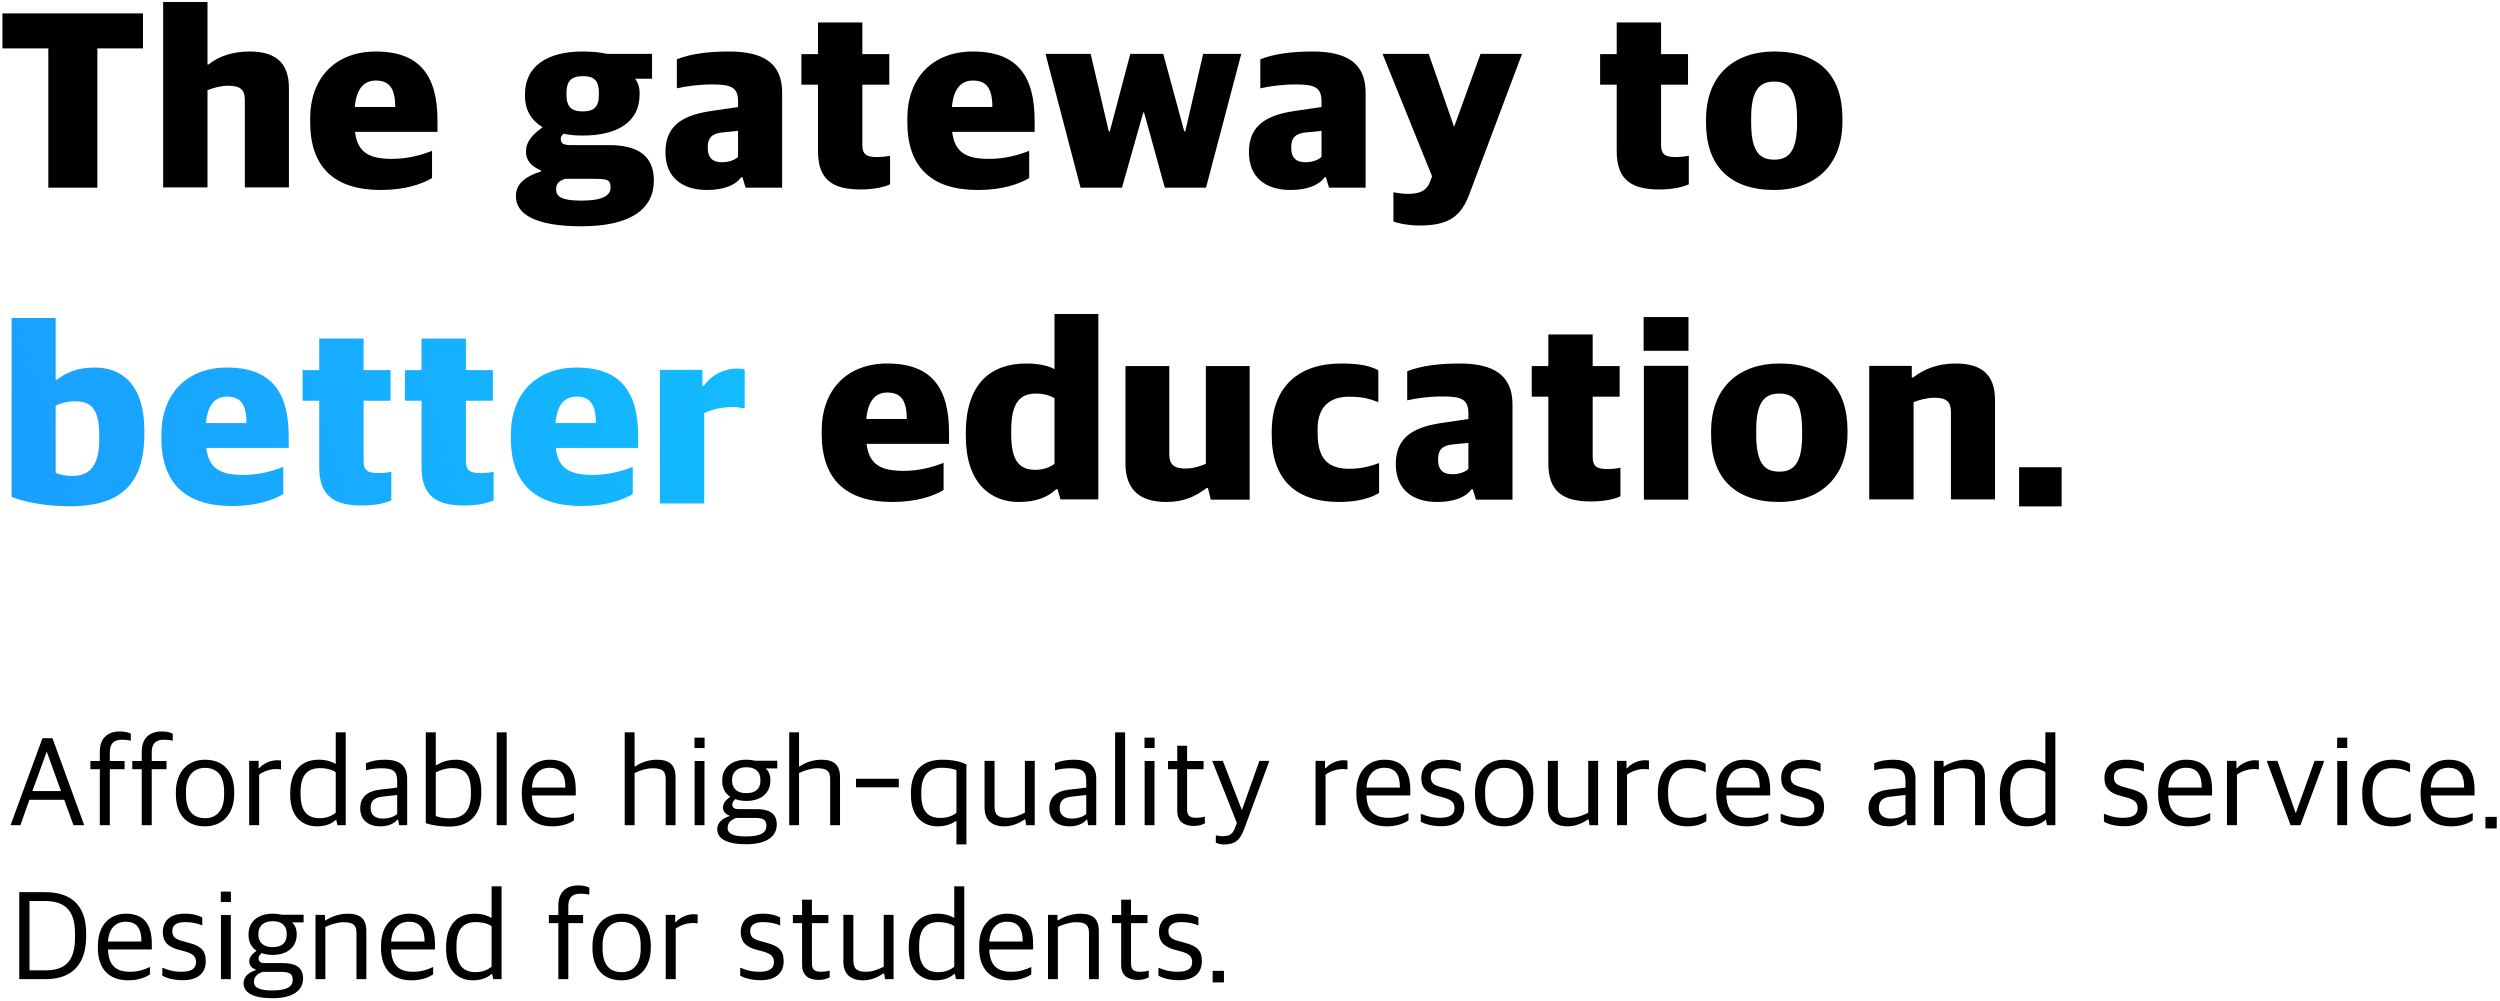 <svg width="617" height="247" viewBox="0 0 617 247" fill="none" xmlns="http://www.w3.org/2000/svg">
<path d="M2.608 203.656L10.48 182.184H12.944L20.784 203.656H18.128L15.856 197.384H7.248L5.04 203.656H2.608ZM11.504 185.576L7.984 195.24H15.056L11.568 185.576H11.504Z" fill="black"/>
<path d="M24.639 203.656V189.832H22.303V187.816H24.639V185.512C24.639 182.024 26.719 180.52 29.599 180.52C30.847 180.52 31.711 180.776 32.287 181.064V182.792C31.807 182.696 31.135 182.568 30.047 182.568C28.159 182.568 27.103 183.464 27.103 185.672V187.816H30.751V189.832H27.103V203.656H24.639Z" fill="black"/>
<path d="M34.983 203.656V189.832H32.647V187.816H34.983V185.512C34.983 182.024 37.063 180.52 39.943 180.52C41.191 180.52 42.055 180.776 42.631 181.064V182.792C42.151 182.696 41.479 182.568 40.391 182.568C38.503 182.568 37.447 183.464 37.447 185.672V187.816H41.095V189.832H37.447V203.656H34.983Z" fill="black"/>
<path d="M50.575 203.944C46.094 203.944 43.407 201.064 43.407 196.008V195.528C43.407 190.504 46.319 187.496 50.606 187.496C55.087 187.496 57.806 190.408 57.806 195.432V195.88C57.806 200.936 54.862 203.944 50.575 203.944ZM50.639 201.928C53.519 201.928 55.31 199.912 55.31 196.168V195.368C55.31 190.952 53.166 189.512 50.575 189.512C47.694 189.512 45.903 191.56 45.903 195.272V196.072C45.903 200.488 47.983 201.928 50.639 201.928Z" fill="black"/>
<path d="M61.492 203.656V187.784H63.828V189.576H63.988C64.884 188.552 66.612 187.624 68.404 187.624C68.756 187.624 69.204 187.656 69.364 187.688V189.896C68.948 189.832 68.468 189.8 68.212 189.8C66.612 189.8 65.076 190.376 63.956 191.176V203.656H61.492Z" fill="black"/>
<path d="M78.219 203.944C75.051 203.944 71.627 202.024 71.627 196.168V195.752C71.627 189.992 74.603 187.496 78.699 187.496C80.651 187.496 81.995 188.04 82.859 188.552V180.744H85.323V203.656H83.275L82.987 202.344H82.859C81.899 203.272 80.363 203.944 78.219 203.944ZM78.955 201.928C80.811 201.928 82.059 201.224 82.859 200.584V190.6C82.123 190.024 80.651 189.576 79.019 189.576C76.011 189.576 74.187 191.144 74.187 195.432V196.072C74.187 200.52 76.107 201.928 78.955 201.928Z" fill="black"/>
<path d="M93.864 203.944C90.984 203.944 88.904 202.472 88.904 199.496C88.904 196.712 90.696 195.24 93.736 194.888L98.024 194.376V192.712C98.024 190.248 96.936 189.608 94.088 189.608C92.552 189.608 91.304 189.832 90.312 190.12V188.36C91.688 187.784 93.224 187.496 95.048 187.496C98.536 187.496 100.488 188.936 100.488 192.168V203.656H98.504L98.248 202.28H98.088C97.352 203.176 96.008 203.944 93.864 203.944ZM94.472 202.024C95.944 202.024 97.352 201.544 98.024 200.872V196.2L94.376 196.616C92.424 196.808 91.464 197.608 91.464 199.432C91.464 201.16 92.648 202.024 94.472 202.024Z" fill="black"/>
<path d="M110.878 204.008C109.022 204.008 106.494 203.688 105.086 203.144V180.744H107.55V188.84H107.71C108.926 188.104 110.43 187.496 112.606 187.496C115.646 187.496 118.782 189.32 118.782 195.272V195.688C118.782 201 115.998 204.008 110.878 204.008ZM111.006 201.96C113.854 201.96 116.222 200.616 116.222 196.072V195.432C116.222 191.016 114.686 189.576 111.486 189.576C109.854 189.576 108.382 190.216 107.55 190.6V201.384C108.286 201.704 109.406 201.96 111.006 201.96Z" fill="black"/>
<path d="M122.588 203.656V180.744H125.052V203.656H122.588Z" fill="black"/>
<path d="M136.302 203.944C131.31 203.944 128.782 200.904 128.782 195.944V195.496C128.782 189.96 132.046 187.496 135.694 187.496C140.046 187.496 142.094 190.024 142.094 194.952V196.328H131.278C131.406 200.296 133.293 201.832 136.685 201.832C138.797 201.832 140.206 201.32 141.646 200.648V202.472C140.686 203.144 138.862 203.944 136.302 203.944ZM135.629 189.48C133.645 189.48 131.534 190.632 131.278 194.376H139.534C139.534 190.92 138.221 189.48 135.629 189.48Z" fill="black"/>
<path d="M154.18 203.656V180.744H156.612V189.16H156.772C158.148 188.168 160.164 187.496 162.116 187.496C165.22 187.496 166.724 188.776 166.724 191.848V203.656H164.292V192.328C164.292 190.408 163.62 189.608 161.092 189.608C159.588 189.608 157.924 190.152 156.612 190.792V203.656H154.18Z" fill="black"/>
<path d="M171.432 203.656V187.816H173.864V203.656H171.432ZM171.4 184.616V182.056H173.896V184.616H171.4Z" fill="black"/>
<path d="M184.122 208.36C179.29 208.36 177.018 206.952 177.018 204.648C177.018 202.952 178.394 201.96 180.026 201.416V201.256C179.13 201 178.426 200.328 178.426 199.272C178.426 198.28 179.002 197.544 180.218 196.648C179.002 195.848 178.234 194.568 178.234 192.68V192.616C178.234 189.32 180.73 187.496 184.218 187.496C185.018 187.496 185.754 187.592 186.458 187.752H191.834V189.64H188.986C189.722 190.344 190.138 191.304 190.138 192.552V192.584C190.138 195.976 187.514 197.672 184.186 197.672C183.194 197.672 182.298 197.512 181.466 197.224C181.05 197.608 180.73 197.992 180.73 198.504C180.73 199.368 181.242 199.688 182.298 199.688H186.682C189.562 199.688 191.706 200.552 191.706 203.496C191.706 206.216 189.53 208.36 184.122 208.36ZM184.058 206.44C187.802 206.44 189.146 205.48 189.146 203.816C189.146 202.344 188.378 201.864 186.298 201.864H181.722C180.506 202.28 179.578 202.984 179.578 204.328C179.578 205.736 180.922 206.44 184.058 206.44ZM184.186 195.752C186.394 195.752 187.674 194.728 187.674 192.68V192.52C187.674 190.344 186.33 189.352 184.186 189.352C182.01 189.352 180.666 190.504 180.666 192.488V192.648C180.666 194.728 182.074 195.752 184.186 195.752Z" fill="black"/>
<path d="M194.774 203.656V180.744H197.205V189.16H197.366C198.742 188.168 200.757 187.496 202.709 187.496C205.813 187.496 207.317 188.776 207.317 191.848V203.656H204.886V192.328C204.886 190.408 204.213 189.608 201.685 189.608C200.181 189.608 198.517 190.152 197.205 190.792V203.656H194.774Z" fill="black"/>
<path d="M211.258 194.312V192.2H221.818V194.312H211.258Z" fill="black"/>
<path d="M236.046 208.392V202.632H235.918C235.086 203.208 233.646 203.944 231.406 203.944C228.238 203.944 224.814 202.024 224.814 196.168V195.752C224.814 189.48 228.366 187.496 232.59 187.496C235.246 187.496 237.198 188.008 238.51 188.648V208.392H236.046ZM232.142 201.864C233.998 201.864 235.31 201.224 236.046 200.584V190.056C235.182 189.736 233.934 189.48 232.43 189.48C229.422 189.48 227.374 191.144 227.374 195.432V196.072C227.374 200.52 229.262 201.864 232.142 201.864Z" fill="black"/>
<path d="M247.854 203.944C244.75 203.944 242.99 202.376 242.99 199.304V187.784H245.454V198.952C245.454 201 246.19 201.832 248.526 201.832C250.222 201.832 251.63 201.224 252.942 200.584V187.784H255.374V203.656H253.262L253.038 202.216H252.91C251.47 203.208 249.774 203.944 247.854 203.944Z" fill="black"/>
<path d="M263.927 203.944C261.047 203.944 258.967 202.472 258.967 199.496C258.967 196.712 260.759 195.24 263.799 194.888L268.087 194.376V192.712C268.087 190.248 266.999 189.608 264.151 189.608C262.615 189.608 261.367 189.832 260.375 190.12V188.36C261.751 187.784 263.287 187.496 265.111 187.496C268.599 187.496 270.551 188.936 270.551 192.168V203.656H268.567L268.311 202.28H268.151C267.415 203.176 266.071 203.944 263.927 203.944ZM264.535 202.024C266.007 202.024 267.415 201.544 268.087 200.872V196.2L264.439 196.616C262.487 196.808 261.527 197.608 261.527 199.432C261.527 201.16 262.711 202.024 264.535 202.024Z" fill="black"/>
<path d="M275.212 203.656V180.744H277.677V203.656H275.212Z" fill="black"/>
<path d="M282.495 203.656V187.816H284.927V203.656H282.495ZM282.462 184.616V182.056H284.958V184.616H282.462Z" fill="black"/>
<path d="M294.673 203.848C292.177 203.848 290.544 202.76 290.544 200.072V189.832H288.272V187.816H290.544V184.04H292.976V187.816H297.04V189.832H292.976V199.688C292.976 201.224 293.488 201.832 295.312 201.832C295.984 201.832 296.72 201.736 297.36 201.544V203.208C296.72 203.496 296.049 203.848 294.673 203.848Z" fill="black"/>
<path d="M302.052 208.424C301.316 208.424 300.516 208.2 300.068 207.976V206.152C300.452 206.216 301.028 206.376 301.604 206.376C303.14 206.376 304.1 206.12 304.772 204.392L305.252 203.08L299.172 187.784H301.796L306.468 199.848H306.532L310.82 187.784H313.284L307.044 204.648C305.988 207.464 304.676 208.424 302.052 208.424Z" fill="black"/>
<path d="M324.68 203.656V187.784H327.016V189.576H327.176C328.072 188.552 329.8 187.624 331.592 187.624C331.944 187.624 332.392 187.656 332.552 187.688V189.896C332.136 189.832 331.656 189.8 331.4 189.8C329.8 189.8 328.264 190.376 327.144 191.176V203.656H324.68Z" fill="black"/>
<path d="M342.27 203.944C337.278 203.944 334.75 200.904 334.75 195.944V195.496C334.75 189.96 338.014 187.496 341.662 187.496C346.014 187.496 348.062 190.024 348.062 194.952V196.328H337.246C337.374 200.296 339.262 201.832 342.654 201.832C344.766 201.832 346.174 201.32 347.614 200.648V202.472C346.654 203.144 344.83 203.944 342.27 203.944ZM341.598 189.48C339.614 189.48 337.502 190.632 337.246 194.376H345.502C345.502 190.92 344.19 189.48 341.598 189.48Z" fill="black"/>
<path d="M355.774 203.912C353.694 203.912 351.966 203.528 350.654 202.792V200.84C352.03 201.352 353.182 201.832 355.422 201.832C357.95 201.832 358.974 200.936 358.974 199.496C358.974 198.024 358.238 197.384 356.222 196.808L354.654 196.392C352.35 195.752 350.782 194.696 350.782 192.008C350.782 189.32 352.542 187.496 356.19 187.496C358.302 187.496 359.678 187.976 360.51 188.424V190.408C359.678 189.992 358.078 189.576 356.318 189.576C354.174 189.576 353.118 190.312 353.118 191.784C353.118 193.16 353.79 193.736 355.486 194.216L357.086 194.664C360.126 195.464 361.374 196.488 361.374 199.24C361.374 202.248 359.262 203.912 355.774 203.912Z" fill="black"/>
<path d="M371.199 203.944C366.719 203.944 364.031 201.064 364.031 196.008V195.528C364.031 190.504 366.944 187.496 371.232 187.496C375.712 187.496 378.432 190.408 378.432 195.432V195.88C378.432 200.936 375.487 203.944 371.199 203.944ZM371.264 201.928C374.144 201.928 375.936 199.912 375.936 196.168V195.368C375.936 190.952 373.791 189.512 371.199 189.512C368.319 189.512 366.527 191.56 366.527 195.272V196.072C366.527 200.488 368.608 201.928 371.264 201.928Z" fill="black"/>
<path d="M386.885 203.944C383.781 203.944 382.021 202.376 382.021 199.304V187.784H384.485V198.952C384.485 201 385.221 201.832 387.557 201.832C389.253 201.832 390.661 201.224 391.973 200.584V187.784H394.405V203.656H392.293L392.069 202.216H391.941C390.501 203.208 388.805 203.944 386.885 203.944Z" fill="black"/>
<path d="M399.086 203.656V187.784H401.422V189.576H401.582C402.478 188.552 404.206 187.624 405.998 187.624C406.35 187.624 406.798 187.656 406.958 187.688V189.896C406.542 189.832 406.062 189.8 405.806 189.8C404.206 189.8 402.67 190.376 401.55 191.176V203.656H399.086Z" fill="black"/>
<path d="M416.484 203.944C411.94 203.944 409.156 201.256 409.156 196.04V195.56C409.156 189.928 412.484 187.496 416.58 187.496C418.66 187.496 419.909 187.88 420.965 188.552V190.6C419.557 189.96 418.533 189.576 416.453 189.576C413.573 189.576 411.685 191.528 411.685 195.176V195.944C411.685 200.008 413.38 201.832 416.772 201.832C418.916 201.832 420.325 201.16 421.125 200.712V202.696C420.101 203.304 418.692 203.944 416.484 203.944Z" fill="black"/>
<path d="M431.083 203.944C426.091 203.944 423.563 200.904 423.563 195.944V195.496C423.563 189.96 426.827 187.496 430.475 187.496C434.827 187.496 436.875 190.024 436.875 194.952V196.328H426.059C426.187 200.296 428.075 201.832 431.467 201.832C433.579 201.832 434.987 201.32 436.427 200.648V202.472C435.467 203.144 433.643 203.944 431.083 203.944ZM430.411 189.48C428.427 189.48 426.315 190.632 426.059 194.376H434.315C434.315 190.92 433.003 189.48 430.411 189.48Z" fill="black"/>
<path d="M444.587 203.912C442.507 203.912 440.779 203.528 439.467 202.792V200.84C440.843 201.352 441.995 201.832 444.235 201.832C446.763 201.832 447.787 200.936 447.787 199.496C447.787 198.024 447.051 197.384 445.035 196.808L443.467 196.392C441.163 195.752 439.595 194.696 439.595 192.008C439.595 189.32 441.355 187.496 445.003 187.496C447.115 187.496 448.491 187.976 449.323 188.424V190.408C448.491 189.992 446.891 189.576 445.131 189.576C442.987 189.576 441.931 190.312 441.931 191.784C441.931 193.16 442.603 193.736 444.299 194.216L445.899 194.664C448.939 195.464 450.187 196.488 450.187 199.24C450.187 202.248 448.075 203.912 444.587 203.912Z" fill="black"/>
<path d="M466.114 203.944C463.234 203.944 461.154 202.472 461.154 199.496C461.154 196.712 462.946 195.24 465.986 194.888L470.274 194.376V192.712C470.274 190.248 469.186 189.608 466.338 189.608C464.802 189.608 463.554 189.832 462.562 190.12V188.36C463.938 187.784 465.474 187.496 467.298 187.496C470.786 187.496 472.738 188.936 472.738 192.168V203.656H470.754L470.498 202.28H470.338C469.602 203.176 468.258 203.944 466.114 203.944ZM466.722 202.024C468.194 202.024 469.602 201.544 470.274 200.872V196.2L466.626 196.616C464.674 196.808 463.714 197.608 463.714 199.432C463.714 201.16 464.898 202.024 466.722 202.024Z" fill="black"/>
<path d="M477.336 203.656V187.784H479.672V189.16H479.8C481.272 188.2 483.32 187.496 485.272 187.496C488.376 187.496 489.88 188.744 489.88 191.816V203.656H487.448V192.328C487.448 190.408 486.776 189.608 484.248 189.608C482.744 189.608 481.08 190.152 479.768 190.76V203.656H477.336Z" fill="black"/>
<path d="M500.156 203.944C496.988 203.944 493.564 202.024 493.564 196.168V195.752C493.564 189.992 496.54 187.496 500.636 187.496C502.588 187.496 503.932 188.04 504.796 188.552V180.744H507.26V203.656H505.212L504.924 202.344H504.796C503.836 203.272 502.3 203.944 500.156 203.944ZM500.892 201.928C502.748 201.928 503.996 201.224 504.796 200.584V190.6C504.06 190.024 502.588 189.576 500.956 189.576C497.948 189.576 496.124 191.144 496.124 195.432V196.072C496.124 200.52 498.044 201.928 500.892 201.928Z" fill="black"/>
<path d="M524.368 203.912C522.288 203.912 520.56 203.528 519.248 202.792V200.84C520.624 201.352 521.776 201.832 524.016 201.832C526.544 201.832 527.568 200.936 527.568 199.496C527.568 198.024 526.832 197.384 524.816 196.808L523.248 196.392C520.944 195.752 519.376 194.696 519.376 192.008C519.376 189.32 521.136 187.496 524.784 187.496C526.896 187.496 528.272 187.976 529.104 188.424V190.408C528.272 189.992 526.672 189.576 524.912 189.576C522.768 189.576 521.712 190.312 521.712 191.784C521.712 193.16 522.384 193.736 524.08 194.216L525.68 194.664C528.72 195.464 529.968 196.488 529.968 199.24C529.968 202.248 527.856 203.912 524.368 203.912Z" fill="black"/>
<path d="M540.145 203.944C535.153 203.944 532.625 200.904 532.625 195.944V195.496C532.625 189.96 535.889 187.496 539.537 187.496C543.889 187.496 545.937 190.024 545.937 194.952V196.328H535.121C535.249 200.296 537.137 201.832 540.529 201.832C542.641 201.832 544.049 201.32 545.489 200.648V202.472C544.529 203.144 542.705 203.944 540.145 203.944ZM539.473 189.48C537.489 189.48 535.377 190.632 535.121 194.376H543.377C543.377 190.92 542.065 189.48 539.473 189.48Z" fill="black"/>
<path d="M549.617 203.656V187.784H551.953V189.576H552.113C553.009 188.552 554.737 187.624 556.529 187.624C556.881 187.624 557.329 187.656 557.489 187.688V189.896C557.073 189.832 556.593 189.8 556.337 189.8C554.737 189.8 553.201 190.376 552.081 191.176V203.656H549.617Z" fill="black"/>
<path d="M565.312 203.656L559.424 187.784H562.08L566.528 200.552H566.656L571.232 187.784H573.632L567.744 203.656H565.312Z" fill="black"/>
<path d="M576.838 203.656V187.816H579.27V203.656H576.838ZM576.806 184.616V182.056H579.302V184.616H576.806Z" fill="black"/>
<path d="M590.328 203.944C585.784 203.944 583 201.256 583 196.04V195.56C583 189.928 586.328 187.496 590.424 187.496C592.504 187.496 593.752 187.88 594.808 188.552V190.6C593.4 189.96 592.376 189.576 590.296 189.576C587.416 189.576 585.528 191.528 585.528 195.176V195.944C585.528 200.008 587.224 201.832 590.616 201.832C592.76 201.832 594.168 201.16 594.968 200.712V202.696C593.944 203.304 592.536 203.944 590.328 203.944Z" fill="black"/>
<path d="M604.926 203.944C599.934 203.944 597.407 200.904 597.407 195.944V195.496C597.407 189.96 600.671 187.496 604.319 187.496C608.671 187.496 610.719 190.024 610.719 194.952V196.328H599.902C600.03 200.296 601.919 201.832 605.311 201.832C607.423 201.832 608.83 201.32 610.27 200.648V202.472C609.31 203.144 607.486 203.944 604.926 203.944ZM604.254 189.48C602.27 189.48 600.158 190.632 599.902 194.376H608.158C608.158 190.92 606.846 189.48 604.254 189.48Z" fill="black"/>
<path d="M613.407 204.456V201.608H616.191V204.456H613.407Z" fill="black"/>
<path d="M4.752 241.656V220.184H11.12C17.648 220.184 21.264 223.512 21.264 230.36V230.968C21.264 237.72 18.128 241.656 11.152 241.656H4.752ZM7.28 239.48H11.216C16.272 239.48 18.512 237.048 18.512 231.32V230.36C18.512 224.408 15.792 222.36 10.864 222.36H7.28V239.48Z" fill="black"/>
<path d="M31.677 241.944C26.684 241.944 24.157 238.904 24.157 233.944V233.496C24.157 227.96 27.421 225.496 31.069 225.496C35.42 225.496 37.468 228.024 37.468 232.952V234.328H26.652C26.78 238.296 28.669 239.832 32.06 239.832C34.172 239.832 35.581 239.32 37.02 238.648V240.472C36.06 241.144 34.236 241.944 31.677 241.944ZM31.005 227.48C29.02 227.48 26.909 228.632 26.652 232.376H34.908C34.908 228.92 33.596 227.48 31.005 227.48Z" fill="black"/>
<path d="M45.181 241.912C43.1 241.912 41.373 241.528 40.06 240.792V238.84C41.437 239.352 42.589 239.832 44.828 239.832C47.356 239.832 48.38 238.936 48.38 237.496C48.38 236.024 47.645 235.384 45.629 234.808L44.06 234.392C41.757 233.752 40.188 232.696 40.188 230.008C40.188 227.32 41.949 225.496 45.596 225.496C47.709 225.496 49.084 225.976 49.916 226.424V228.408C49.084 227.992 47.484 227.576 45.724 227.576C43.581 227.576 42.525 228.312 42.525 229.784C42.525 231.16 43.197 231.736 44.892 232.216L46.492 232.664C49.532 233.464 50.781 234.488 50.781 237.24C50.781 240.248 48.669 241.912 45.181 241.912Z" fill="black"/>
<path d="M54.526 241.656V225.816H56.958V241.656H54.526ZM54.494 222.616V220.056H56.99V222.616H54.494Z" fill="black"/>
<path d="M67.216 246.36C62.384 246.36 60.112 244.952 60.112 242.648C60.112 240.952 61.488 239.96 63.12 239.416V239.256C62.224 239 61.52 238.328 61.52 237.272C61.52 236.28 62.096 235.544 63.312 234.648C62.096 233.848 61.328 232.568 61.328 230.68V230.616C61.328 227.32 63.824 225.496 67.312 225.496C68.112 225.496 68.848 225.592 69.552 225.752H74.928V227.64H72.08C72.816 228.344 73.232 229.304 73.232 230.552V230.584C73.232 233.976 70.608 235.672 67.28 235.672C66.288 235.672 65.392 235.512 64.56 235.224C64.144 235.608 63.824 235.992 63.824 236.504C63.824 237.368 64.336 237.688 65.392 237.688H69.776C72.656 237.688 74.8 238.552 74.8 241.496C74.8 244.216 72.624 246.36 67.216 246.36ZM67.152 244.44C70.896 244.44 72.24 243.48 72.24 241.816C72.24 240.344 71.472 239.864 69.392 239.864H64.816C63.6 240.28 62.672 240.984 62.672 242.328C62.672 243.736 64.016 244.44 67.152 244.44ZM67.28 233.752C69.488 233.752 70.768 232.728 70.768 230.68V230.52C70.768 228.344 69.424 227.352 67.28 227.352C65.104 227.352 63.76 228.504 63.76 230.488V230.648C63.76 232.728 65.168 233.752 67.28 233.752Z" fill="black"/>
<path d="M77.867 241.656V225.784H80.203V227.16H80.331C81.803 226.2 83.851 225.496 85.803 225.496C88.907 225.496 90.411 226.744 90.411 229.816V241.656H87.979V230.328C87.979 228.408 87.307 227.608 84.779 227.608C83.275 227.608 81.611 228.152 80.299 228.76V241.656H77.867Z" fill="black"/>
<path d="M101.552 241.944C96.559 241.944 94.031 238.904 94.031 233.944V233.496C94.031 227.96 97.296 225.496 100.943 225.496C105.295 225.496 107.344 228.024 107.344 232.952V234.328H96.528C96.656 238.296 98.543 239.832 101.936 239.832C104.048 239.832 105.456 239.32 106.896 238.648V240.472C105.936 241.144 104.112 241.944 101.552 241.944ZM100.88 227.48C98.895 227.48 96.784 228.632 96.528 232.376H104.784C104.784 228.92 103.472 227.48 100.88 227.48Z" fill="black"/>
<path d="M116.688 241.944C113.52 241.944 110.095 240.024 110.095 234.168V233.752C110.095 227.992 113.071 225.496 117.167 225.496C119.119 225.496 120.464 226.04 121.328 226.552V218.744H123.791V241.656H121.744L121.455 240.344H121.328C120.368 241.272 118.832 241.944 116.688 241.944ZM117.424 239.928C119.28 239.928 120.528 239.224 121.328 238.584V228.6C120.592 228.024 119.119 227.576 117.487 227.576C114.479 227.576 112.656 229.144 112.656 233.432V234.072C112.656 238.52 114.576 239.928 117.424 239.928Z" fill="black"/>
<path d="M137.795 241.656V227.832H135.459V225.816H137.795V223.512C137.795 220.024 139.875 218.52 142.755 218.52C144.003 218.52 144.867 218.776 145.443 219.064V220.792C144.963 220.696 144.291 220.568 143.203 220.568C141.315 220.568 140.259 221.464 140.259 223.672V225.816H143.907V227.832H140.259V241.656H137.795Z" fill="black"/>
<path d="M153.387 241.944C148.907 241.944 146.219 239.064 146.219 234.008V233.528C146.219 228.504 149.131 225.496 153.419 225.496C157.899 225.496 160.619 228.408 160.619 233.432V233.88C160.619 238.936 157.675 241.944 153.387 241.944ZM153.451 239.928C156.331 239.928 158.123 237.912 158.123 234.168V233.368C158.123 228.952 155.979 227.512 153.387 227.512C150.507 227.512 148.715 229.56 148.715 233.272V234.072C148.715 238.488 150.795 239.928 153.451 239.928Z" fill="black"/>
<path d="M164.305 241.656V225.784H166.641V227.576H166.801C167.697 226.552 169.425 225.624 171.217 225.624C171.569 225.624 172.017 225.656 172.177 225.688V227.896C171.761 227.832 171.281 227.8 171.025 227.8C169.425 227.8 167.889 228.376 166.769 229.176V241.656H164.305Z" fill="black"/>
<path d="M187.806 241.912C185.726 241.912 183.997 241.528 182.685 240.792V238.84C184.061 239.352 185.214 239.832 187.454 239.832C189.982 239.832 191.006 238.936 191.006 237.496C191.006 236.024 190.27 235.384 188.254 234.808L186.685 234.392C184.381 233.752 182.814 232.696 182.814 230.008C182.814 227.32 184.574 225.496 188.222 225.496C190.334 225.496 191.709 225.976 192.541 226.424V228.408C191.709 227.992 190.109 227.576 188.349 227.576C186.205 227.576 185.149 228.312 185.149 229.784C185.149 231.16 185.821 231.736 187.517 232.216L189.118 232.664C192.158 233.464 193.405 234.488 193.405 237.24C193.405 240.248 191.294 241.912 187.806 241.912Z" fill="black"/>
<path d="M202.079 241.848C199.583 241.848 197.951 240.76 197.951 238.072V227.832H195.679V225.816H197.951V222.04H200.383V225.816H204.447V227.832H200.383V237.688C200.383 239.224 200.895 239.832 202.719 239.832C203.391 239.832 204.127 239.736 204.767 239.544V241.208C204.127 241.496 203.455 241.848 202.079 241.848Z" fill="black"/>
<path d="M213.01 241.944C209.906 241.944 208.146 240.376 208.146 237.304V225.784H210.61V236.952C210.61 239 211.346 239.832 213.682 239.832C215.378 239.832 216.786 239.224 218.098 238.584V225.784H220.53V241.656H218.418L218.194 240.216H218.066C216.626 241.208 214.93 241.944 213.01 241.944Z" fill="black"/>
<path d="M230.875 241.944C227.707 241.944 224.283 240.024 224.283 234.168V233.752C224.283 227.992 227.259 225.496 231.355 225.496C233.307 225.496 234.651 226.04 235.515 226.552V218.744H237.979V241.656H235.931L235.643 240.344H235.515C234.555 241.272 233.019 241.944 230.875 241.944ZM231.611 239.928C233.467 239.928 234.715 239.224 235.515 238.584V228.6C234.779 228.024 233.307 227.576 231.675 227.576C228.667 227.576 226.843 229.144 226.843 233.432V234.072C226.843 238.52 228.763 239.928 231.611 239.928Z" fill="black"/>
<path d="M249.177 241.944C244.185 241.944 241.657 238.904 241.657 233.944V233.496C241.657 227.96 244.921 225.496 248.569 225.496C252.921 225.496 254.969 228.024 254.969 232.952V234.328H244.153C244.281 238.296 246.168 239.832 249.56 239.832C251.672 239.832 253.081 239.32 254.521 238.648V240.472C253.561 241.144 251.737 241.944 249.177 241.944ZM248.504 227.48C246.52 227.48 244.409 228.632 244.153 232.376H252.409C252.409 228.92 251.096 227.48 248.504 227.48Z" fill="black"/>
<path d="M258.648 241.656V225.784H260.984V227.16H261.113C262.585 226.2 264.632 225.496 266.584 225.496C269.688 225.496 271.192 226.744 271.192 229.816V241.656H268.76V230.328C268.76 228.408 268.089 227.608 265.561 227.608C264.057 227.608 262.392 228.152 261.08 228.76V241.656H258.648Z" fill="black"/>
<path d="M280.829 241.848C278.333 241.848 276.701 240.76 276.701 238.072V227.832H274.429V225.816H276.701V222.04H279.133V225.816H283.197V227.832H279.133V237.688C279.133 239.224 279.645 239.832 281.469 239.832C282.141 239.832 282.877 239.736 283.517 239.544V241.208C282.877 241.496 282.205 241.848 280.829 241.848Z" fill="black"/>
<path d="M291.024 241.912C288.944 241.912 287.216 241.528 285.904 240.792V238.84C287.28 239.352 288.432 239.832 290.672 239.832C293.2 239.832 294.224 238.936 294.224 237.496C294.224 236.024 293.488 235.384 291.472 234.808L289.904 234.392C287.6 233.752 286.032 232.696 286.032 230.008C286.032 227.32 287.792 225.496 291.44 225.496C293.552 225.496 294.928 225.976 295.76 226.424V228.408C294.928 227.992 293.328 227.576 291.568 227.576C289.424 227.576 288.368 228.312 288.368 229.784C288.368 231.16 289.04 231.736 290.736 232.216L292.336 232.664C295.376 233.464 296.624 234.488 296.624 237.24C296.624 240.248 294.512 241.912 291.024 241.912Z" fill="black"/>
<path d="M299.281 242.456V239.608H302.066V242.456H299.281Z" fill="black"/>
<path d="M17.901 117.464C21.485 117.464 24.493 115.736 24.493 108.44V107.48C24.493 100.696 22.381 99.032 18.413 99.032C16.557 99.032 14.701 99.608 13.741 100.12V116.696C14.701 117.144 16.045 117.464 17.901 117.464ZM17.261 124.952C11.565 124.952 6.637 124.056 2.861 122.648V78.488H13.741V93.72H14.061C16.365 91.864 19.245 90.712 23.405 90.712C29.613 90.712 35.629 94.36 35.629 106.328V107.16C35.629 119.896 29.293 124.952 17.261 124.952Z" fill="url(#paint0_linear_87_71)"/>
<path d="M56.021 97.88C53.589 97.88 51.285 99.288 50.837 104.408H60.821C60.821 99.608 59.221 97.88 56.021 97.88ZM57.237 124.888C45.525 124.888 39.829 119 39.829 108.12V107.288C39.829 97.112 46.165 90.712 56.021 90.712C67.093 90.712 71.253 96.92 71.253 107.736V110.552H50.901C51.541 115.736 54.485 117.208 60.053 117.208C63.957 117.208 67.349 116.248 69.909 115.224V121.944C67.413 123.416 63.317 124.888 57.237 124.888Z" fill="url(#paint1_linear_87_71)"/>
<path d="M89.283 124.76C82.691 124.76 78.787 122.584 78.787 115.352V98.904H74.691V91.352H78.787V83.544H89.731V91.352H96.387V98.904H89.731V113.752C89.731 116.056 90.691 116.76 93.315 116.76C94.467 116.76 95.683 116.632 96.579 116.44V123.48C95.235 124.12 92.803 124.76 89.283 124.76Z" fill="url(#paint2_linear_87_71)"/>
<path d="M114.533 124.76C107.941 124.76 104.037 122.584 104.037 115.352V98.904H99.941V91.352H104.037V83.544H114.981V91.352H121.637V98.904H114.981V113.752C114.981 116.056 115.941 116.76 118.565 116.76C119.717 116.76 120.933 116.632 121.829 116.44V123.48C120.485 124.12 118.053 124.76 114.533 124.76Z" fill="url(#paint3_linear_87_71)"/>
<path d="M142.271 97.88C139.839 97.88 137.535 99.288 137.087 104.408H147.071C147.071 99.608 145.471 97.88 142.271 97.88ZM143.487 124.888C131.775 124.888 126.079 119 126.079 108.12V107.288C126.079 97.112 132.415 90.712 142.271 90.712C153.343 90.712 157.503 96.92 157.503 107.736V110.552H137.151C137.791 115.736 140.735 117.208 146.303 117.208C150.207 117.208 153.599 116.248 156.159 115.224V121.944C153.663 123.416 149.567 124.888 143.487 124.888Z" fill="url(#paint4_linear_87_71)"/>
<path d="M162.861 124.248V91.288H173.357V95.256H173.677C175.405 92.76 178.413 90.968 181.869 90.968C182.765 90.968 183.405 91.096 183.789 91.224V100.824C183.085 100.696 181.869 100.44 180.973 100.44C178.093 100.44 175.597 101.08 173.805 101.976V124.248H162.861Z" fill="url(#paint5_linear_87_71)"/>
<path d="M11.928 46.312V11.944H0.6V3.304H35.288V11.944H24.024V46.312H11.928Z" fill="black"/>
<path d="M40.267 46.248V0.488H51.211V15.912H51.467C54.027 13.864 57.419 12.712 61.579 12.712C67.723 12.712 71.307 15.208 71.307 21.736V46.248H60.427V24.744C60.427 22.056 59.275 21.16 56.267 21.16C54.539 21.16 52.491 21.736 51.211 22.248V46.248H40.267Z" fill="black"/>
<path d="M92.74 19.88C90.308 19.88 88.004 21.288 87.556 26.408H97.54C97.54 21.608 95.94 19.88 92.74 19.88ZM93.956 46.888C82.244 46.888 76.548 41 76.548 30.12V29.288C76.548 19.112 82.884 12.712 92.74 12.712C103.812 12.712 107.972 18.92 107.972 29.736V32.552H87.62C88.26 37.736 91.204 39.208 96.772 39.208C100.676 39.208 104.068 38.248 106.628 37.224V43.944C104.132 45.416 100.036 46.888 93.956 46.888Z" fill="black"/>
<path d="M143.838 27.496C146.398 27.496 147.806 26.536 147.806 23.464V22.952C147.806 19.56 146.334 18.792 143.838 18.792C141.214 18.792 139.806 19.816 139.806 22.888V23.4C139.806 26.536 141.214 27.496 143.838 27.496ZM143.454 49.512C148.958 49.512 150.686 48.168 150.686 46.248C150.686 44.328 149.854 44.136 146.462 44.136H139.486C138.142 44.584 137.246 45.16 137.246 46.696C137.246 48.488 138.526 49.512 143.454 49.512ZM143.518 55.848C132.19 55.848 127.326 52.904 127.326 48.424C127.326 45.16 129.95 43.432 133.47 42.344V42.024C131.422 41.192 129.822 39.848 129.822 37.416C129.822 34.792 131.55 33.128 133.918 31.4C131.166 29.736 129.566 27.24 129.566 23.592V23.272C129.566 16.296 135.07 12.712 143.838 12.712C146.014 12.712 148.062 12.904 149.854 13.288H160.926V19.432H156.766C157.47 20.456 157.854 21.48 157.854 23.016V23.336C157.854 30.12 152.35 33.448 143.838 33.448C142.046 33.448 140.51 33.32 139.038 33C138.654 33.512 138.398 33.64 138.398 34.28C138.398 35.432 139.102 35.816 140.894 35.816H150.302C157.278 35.816 161.374 38.312 161.374 44.584C161.374 51.496 155.742 55.848 143.518 55.848Z" fill="black"/>
<path d="M178.185 40.04C179.913 40.04 181.449 39.464 182.153 38.696V32.296L178.312 32.68C175.752 32.936 174.664 33.96 174.664 36.392C174.664 39.208 176.137 40.04 178.185 40.04ZM174.472 46.888C168.456 46.888 164.233 43.88 164.233 37.544C164.233 30.568 169.032 28.264 176.136 27.304L182.153 26.408V25.064C182.153 21.544 180.488 20.84 175.752 20.84C172.424 20.84 169.289 21.288 167.049 21.8V14.632C170.441 13.288 174.793 12.712 179.913 12.712C188.041 12.712 193.032 15.336 193.032 22.824V46.312H184.009L183.241 43.752H182.92C181.512 45.736 178.568 46.888 174.472 46.888Z" fill="black"/>
<path d="M212.377 46.76C205.785 46.76 201.881 44.584 201.881 37.352V20.904H197.784V13.352H201.881V5.544H212.825V13.352H219.481V20.904H212.825V35.752C212.825 38.056 213.785 38.76 216.409 38.76C217.561 38.76 218.776 38.632 219.672 38.44V45.48C218.328 46.12 215.897 46.76 212.377 46.76Z" fill="black"/>
<path d="M240.115 19.88C237.683 19.88 235.379 21.288 234.931 26.408H244.915C244.915 21.608 243.315 19.88 240.115 19.88ZM241.331 46.888C229.619 46.888 223.923 41 223.923 30.12V29.288C223.923 19.112 230.259 12.712 240.115 12.712C251.187 12.712 255.347 18.92 255.347 29.736V32.552H234.995C235.635 37.736 238.579 39.208 244.147 39.208C248.051 39.208 251.443 38.248 254.003 37.224V43.944C251.507 45.416 247.411 46.888 241.331 46.888Z" fill="black"/>
<path d="M266.672 46.312L258.031 13.288H269.168L273.648 32.424H273.903L278.959 13.288H287.087L292.272 32.424H292.527L296.944 13.288H306.351L297.648 46.312H287.471L282.351 27.752H282.16L276.911 46.312H266.672Z" fill="black"/>
<path d="M322.185 40.04C323.913 40.04 325.448 39.464 326.152 38.696V32.296L322.312 32.68C319.752 32.936 318.665 33.96 318.665 36.392C318.665 39.208 320.137 40.04 322.185 40.04ZM318.472 46.888C312.456 46.888 308.233 43.88 308.233 37.544C308.233 30.568 313.032 28.264 320.136 27.304L326.152 26.408V25.064C326.152 21.544 324.488 20.84 319.752 20.84C316.424 20.84 313.288 21.288 311.048 21.8V14.632C314.44 13.288 318.793 12.712 323.913 12.712C332.041 12.712 337.032 15.336 337.032 22.824V46.312H328.009L327.241 43.752H326.92C325.512 45.736 322.568 46.888 318.472 46.888Z" fill="black"/>
<path d="M350.233 55.656C347.993 55.656 345.177 55.208 343.897 54.632V47.464C345.049 47.656 346.328 47.848 347.416 47.848C350.424 47.848 352.088 47.08 352.92 44.904L353.432 43.496L341.208 13.288H352.6L358.808 31.144H358.936L365.401 13.288H375.64L362.905 47.208C360.665 53.736 357.273 55.656 350.233 55.656Z" fill="black"/>
<path d="M409.501 46.76C402.909 46.76 399.005 44.584 399.005 37.352V20.904H394.91V13.352H399.005V5.544H409.949V13.352H416.605V20.904H409.949V35.752C409.949 38.056 410.91 38.76 413.534 38.76C414.686 38.76 415.902 38.632 416.798 38.44V45.48C415.454 46.12 413.021 46.76 409.501 46.76Z" fill="black"/>
<path d="M437.944 39.4C441.4 39.4 443.512 37.352 443.512 30.504V29.352C443.512 21.544 441.144 20.136 437.816 20.136C434.232 20.136 432.184 22.312 432.184 29.032V30.248C432.184 37.864 434.552 39.4 437.944 39.4ZM437.88 46.888C426.872 46.888 421.048 40.872 421.048 30.312V29.544C421.048 18.28 428.28 12.712 437.88 12.712C448.824 12.712 454.712 18.472 454.712 29.224V29.992C454.712 41.32 447.416 46.888 437.88 46.888Z" fill="black"/>
<path d="M218.99 96.88C216.558 96.88 214.254 98.288 213.806 103.408H223.79C223.79 98.608 222.19 96.88 218.99 96.88ZM220.206 123.888C208.494 123.888 202.798 118 202.798 107.12V106.288C202.798 96.112 209.134 89.712 218.99 89.712C230.062 89.712 234.222 95.92 234.222 106.736V109.552H213.87C214.51 114.736 217.454 116.208 223.022 116.208C226.926 116.208 230.318 115.248 232.878 114.224V120.944C230.382 122.416 226.286 123.888 220.206 123.888Z" fill="black"/>
<path d="M255.58 115.952C257.628 115.952 259.227 115.248 260.251 114.48V98.288C259.355 97.712 257.755 97.136 255.707 97.136C251.867 97.136 249.564 99.184 249.564 106.224V107.184C249.564 114.224 251.932 115.952 255.58 115.952ZM251.42 123.888C244.508 123.888 238.364 119.28 238.364 107.632V106.928C238.364 94.512 244.636 89.712 253.34 89.712C256.86 89.712 259.163 90.48 260.251 91.12V77.488H271.067V123.248H261.724L261.019 120.752H260.635C258.395 122.864 255.452 123.888 251.42 123.888Z" fill="black"/>
<path d="M287.812 123.888C281.54 123.888 277.764 121.072 277.764 114.352V90.352H288.58V112.048C288.58 114.672 289.732 115.632 292.612 115.632C294.532 115.632 296.196 115.056 297.604 114.48V90.352H308.42V123.312H298.82L298.116 120.432H297.796C294.852 122.672 291.972 123.888 287.812 123.888Z" fill="black"/>
<path d="M330.501 123.888C319.621 123.888 313.86 118.192 313.86 107.376V106.608C313.86 95.408 320.517 89.712 330.949 89.712C335.493 89.712 338.117 90.288 340.165 91.376V99.248C337.989 98.416 336.26 97.904 332.932 97.904C328.324 97.904 325.189 100.272 325.189 105.84V106.864C325.189 113.072 327.557 115.696 333.061 115.696C336.261 115.696 338.757 114.864 340.357 114.288V121.648C338.565 122.8 335.301 123.888 330.501 123.888Z" fill="black"/>
<path d="M358.435 117.04C360.163 117.04 361.698 116.464 362.402 115.696V109.296L358.562 109.68C356.002 109.936 354.915 110.96 354.915 113.392C354.915 116.208 356.387 117.04 358.435 117.04ZM354.722 123.888C348.706 123.888 344.483 120.88 344.483 114.544C344.483 107.568 349.282 105.264 356.386 104.304L362.402 103.408V102.064C362.402 98.544 360.738 97.84 356.002 97.84C352.674 97.84 349.538 98.288 347.298 98.8V91.632C350.69 90.288 355.043 89.712 360.163 89.712C368.291 89.712 373.282 92.336 373.282 99.824V123.312H364.259L363.491 120.752H363.17C361.762 122.736 358.818 123.888 354.722 123.888Z" fill="black"/>
<path d="M392.626 123.76C386.034 123.76 382.13 121.584 382.13 114.352V97.904H378.035V90.352H382.13V82.544H393.074V90.352H399.73V97.904H393.074V112.752C393.074 115.056 394.035 115.76 396.659 115.76C397.811 115.76 399.027 115.632 399.923 115.44V122.48C398.579 123.12 396.146 123.76 392.626 123.76Z" fill="black"/>
<path d="M405.645 86.576V78.256H416.717V86.576H405.645ZM405.709 123.312V90.288H416.653V123.312H405.709Z" fill="black"/>
<path d="M439.194 116.4C442.65 116.4 444.762 114.352 444.762 107.504V106.352C444.762 98.544 442.394 97.136 439.066 97.136C435.482 97.136 433.434 99.312 433.434 106.032V107.248C433.434 114.864 435.802 116.4 439.194 116.4ZM439.13 123.888C428.122 123.888 422.298 117.872 422.298 107.312V106.544C422.298 95.28 429.53 89.712 439.13 89.712C450.074 89.712 455.962 95.472 455.962 106.224V106.992C455.962 118.32 448.666 123.888 439.13 123.888Z" fill="black"/>
<path d="M461.329 123.248V90.288H471.825V93.168H472.146C475.026 90.928 478.482 89.712 482.642 89.712C488.786 89.712 492.37 92.208 492.37 98.736V123.248H481.489V101.744C481.489 99.056 480.337 98.16 477.329 98.16C475.601 98.16 473.553 98.736 472.273 99.248V123.248H461.329Z" fill="black"/>
<path d="M498.315 124.976V115.312H508.811V124.976H498.315Z" fill="black"/>
<defs>
<linearGradient id="paint0_linear_87_71" x1="0.6" y1="185.69" x2="612.815" y2="-10.069" gradientUnits="userSpaceOnUse">
<stop stop-color="#1B9CFF"/>
<stop offset="1" stop-color="#00FFFF"/>
</linearGradient>
<linearGradient id="paint1_linear_87_71" x1="0.6" y1="185.69" x2="612.815" y2="-10.069" gradientUnits="userSpaceOnUse">
<stop stop-color="#1B9CFF"/>
<stop offset="1" stop-color="#00FFFF"/>
</linearGradient>
<linearGradient id="paint2_linear_87_71" x1="0.6" y1="185.69" x2="612.815" y2="-10.069" gradientUnits="userSpaceOnUse">
<stop stop-color="#1B9CFF"/>
<stop offset="1" stop-color="#00FFFF"/>
</linearGradient>
<linearGradient id="paint3_linear_87_71" x1="0.6" y1="185.69" x2="612.815" y2="-10.069" gradientUnits="userSpaceOnUse">
<stop stop-color="#1B9CFF"/>
<stop offset="1" stop-color="#00FFFF"/>
</linearGradient>
<linearGradient id="paint4_linear_87_71" x1="0.6" y1="185.69" x2="612.815" y2="-10.069" gradientUnits="userSpaceOnUse">
<stop stop-color="#1B9CFF"/>
<stop offset="1" stop-color="#00FFFF"/>
</linearGradient>
<linearGradient id="paint5_linear_87_71" x1="0.6" y1="185.69" x2="612.815" y2="-10.069" gradientUnits="userSpaceOnUse">
<stop stop-color="#1B9CFF"/>
<stop offset="1" stop-color="#00FFFF"/>
</linearGradient>
</defs>
</svg>
